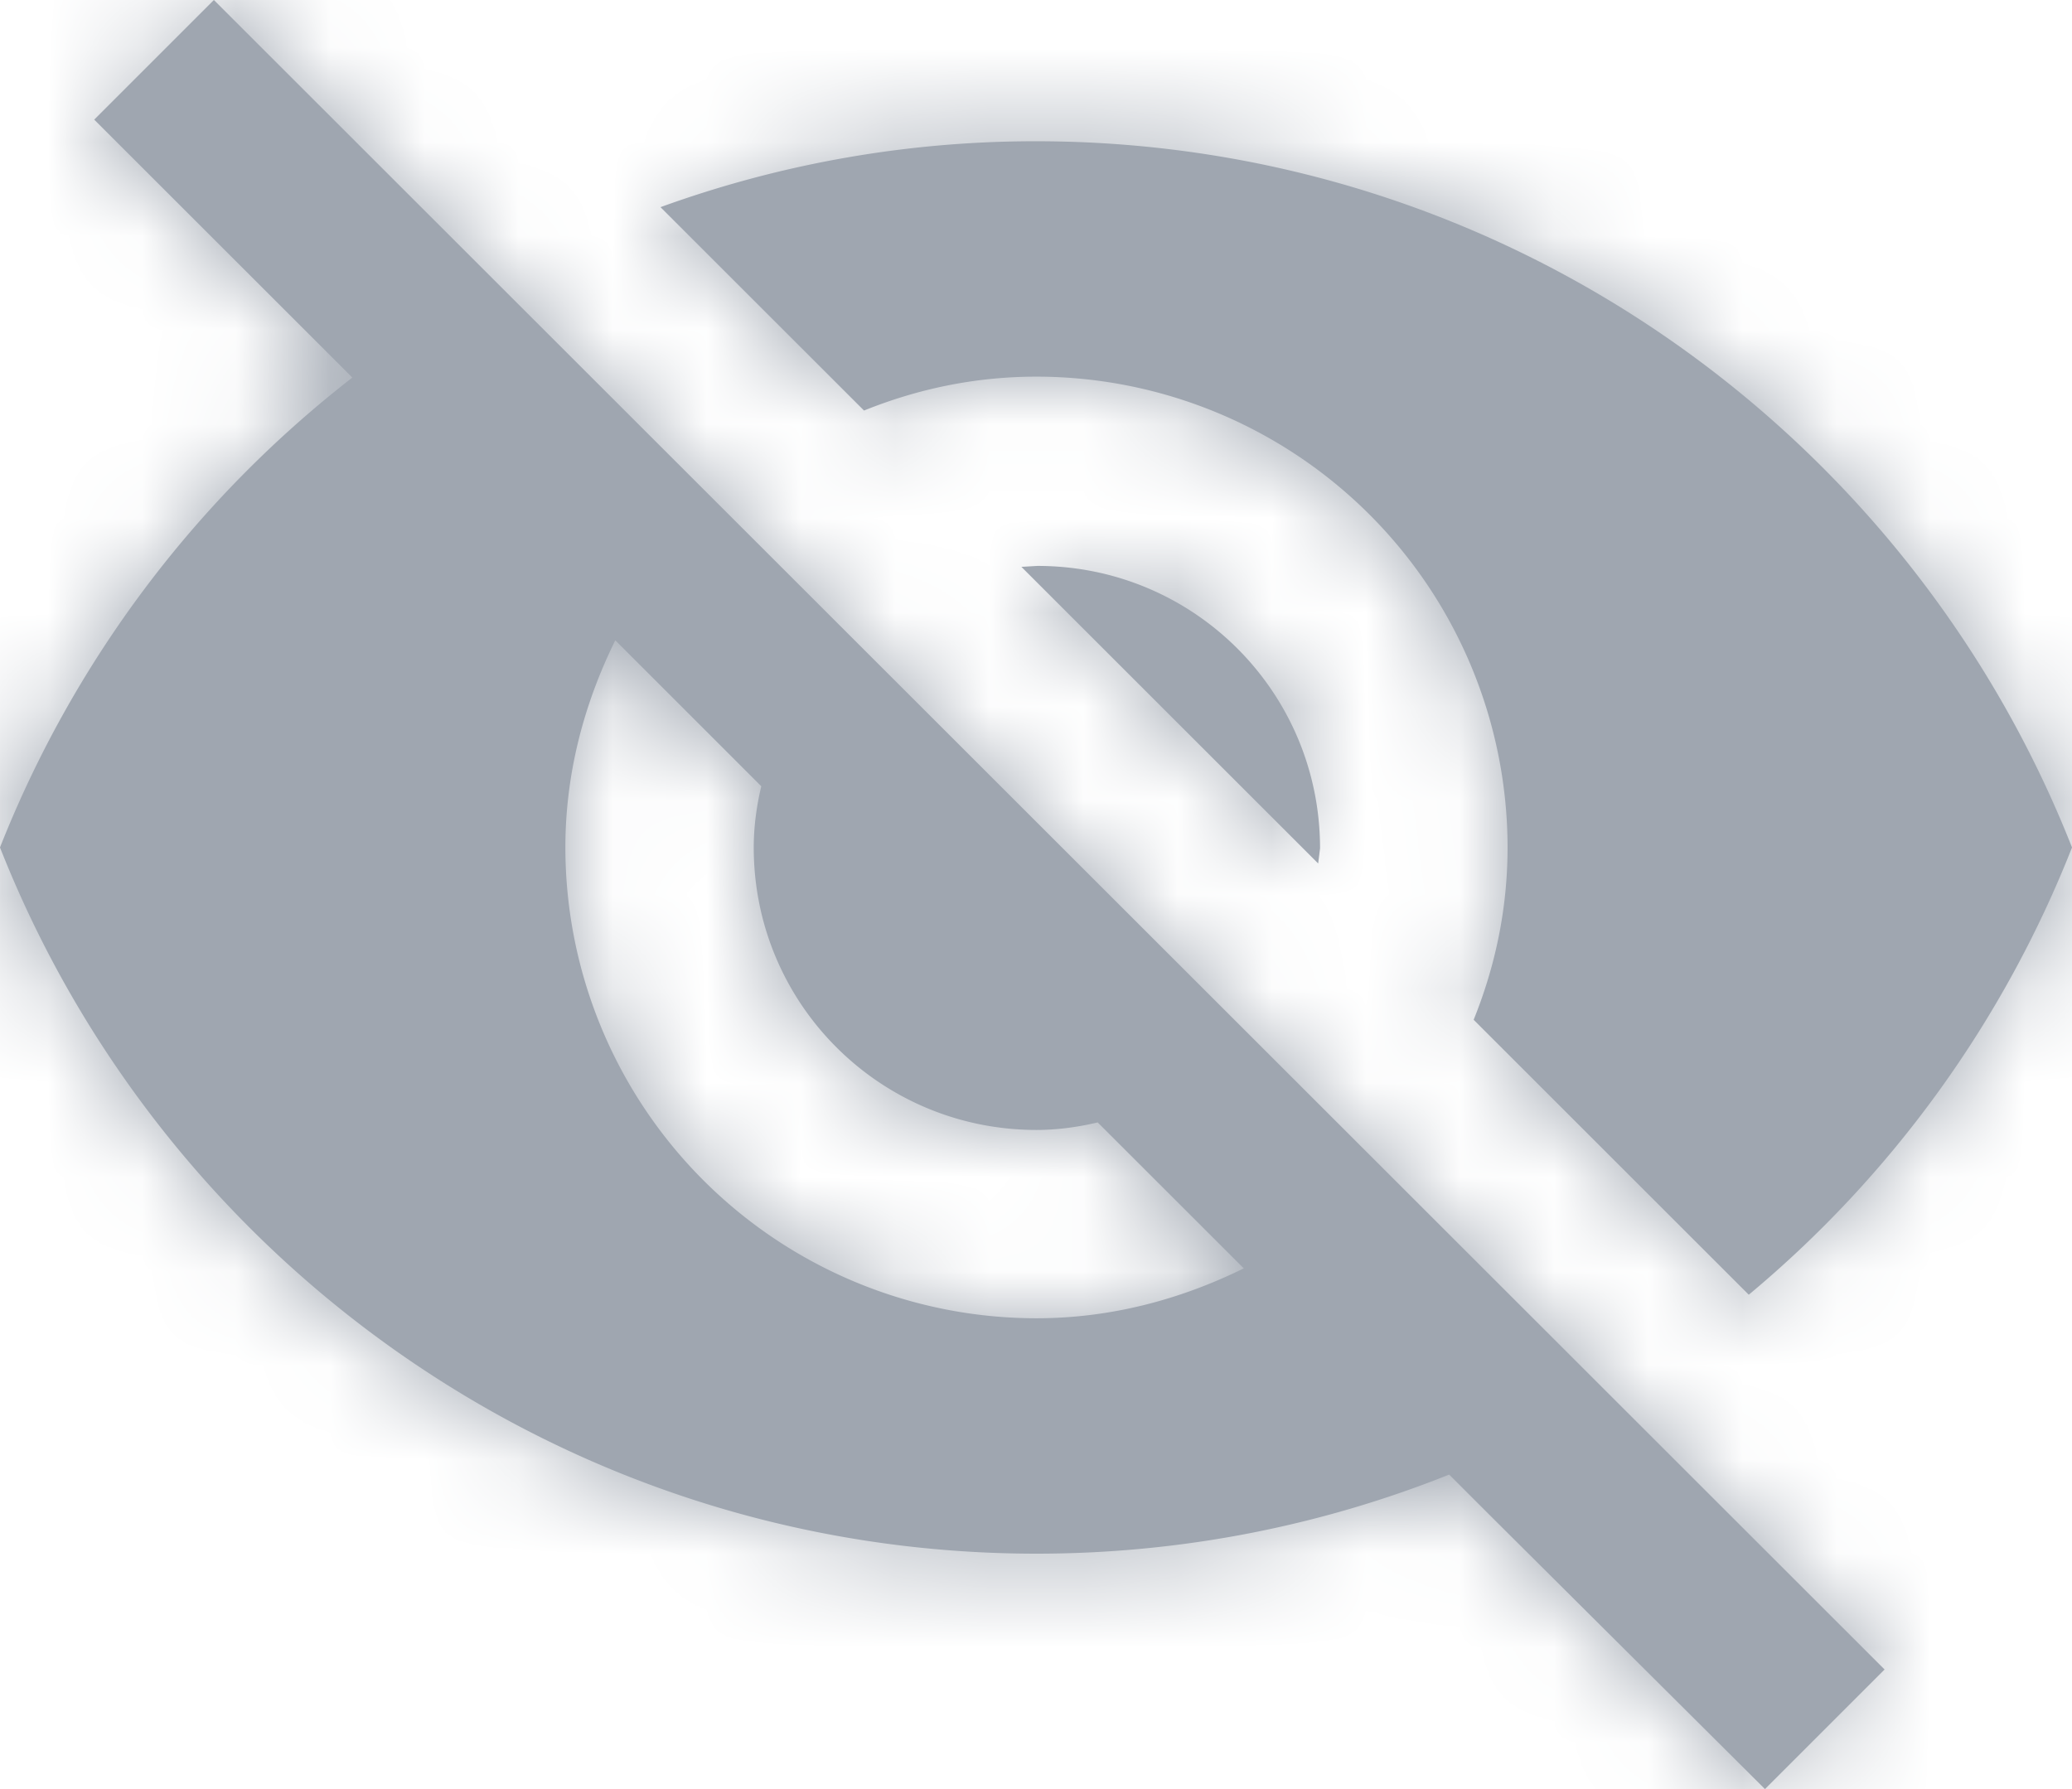 <svg width="22" height="19" xmlns="http://www.w3.org/2000/svg" xmlns:xlink="http://www.w3.org/1999/xlink"><defs><path d="M11.005 4a5.003 5.003 0 0 1 5.002 5c0 .65-.13 1.26-.36 1.83l2.921 2.92A11.817 11.817 0 0 0 22 9c-1.73-4.39-6.003-7.5-11.005-7.5-1.4 0-2.741.25-3.982.7l2.161 2.16c.57-.23 1.18-.36 1.831-.36zM1 1.27l2.281 2.28.46.46A11.805 11.805 0 0 0 0 9c1.73 4.39 6.003 7.5 11.005 7.5 1.55 0 3.031-.3 4.382-.84l.42.42L18.74 19l1.27-1.27L2.271 0l-1.27 1.27zM6.533 6.8l1.55 1.55c-.05.21-.08.43-.08.65 0 1.66 1.341 3 3.002 3 .22 0 .44-.03.65-.08l1.551 1.55c-.67.33-1.41.53-2.201.53a5.003 5.003 0 0 1-5.002-5c0-.79.2-1.53.53-2.2zm4.312-.78l3.151 3.15.02-.16c0-1.66-1.34-3-3.001-3l-.17.01z" id="a"/></defs><g fill="none" fill-rule="evenodd"><path d="M-1-3h24v24H-1z"/><g><mask id="b" fill="#fff"><use xlink:href="#a"/></mask><use fill="#9FA6B0" xlink:href="#a"/><g mask="url(#b)" fill="#9FA6B0"><path d="M-1-3h24v24H-1z"/></g></g></g></svg>